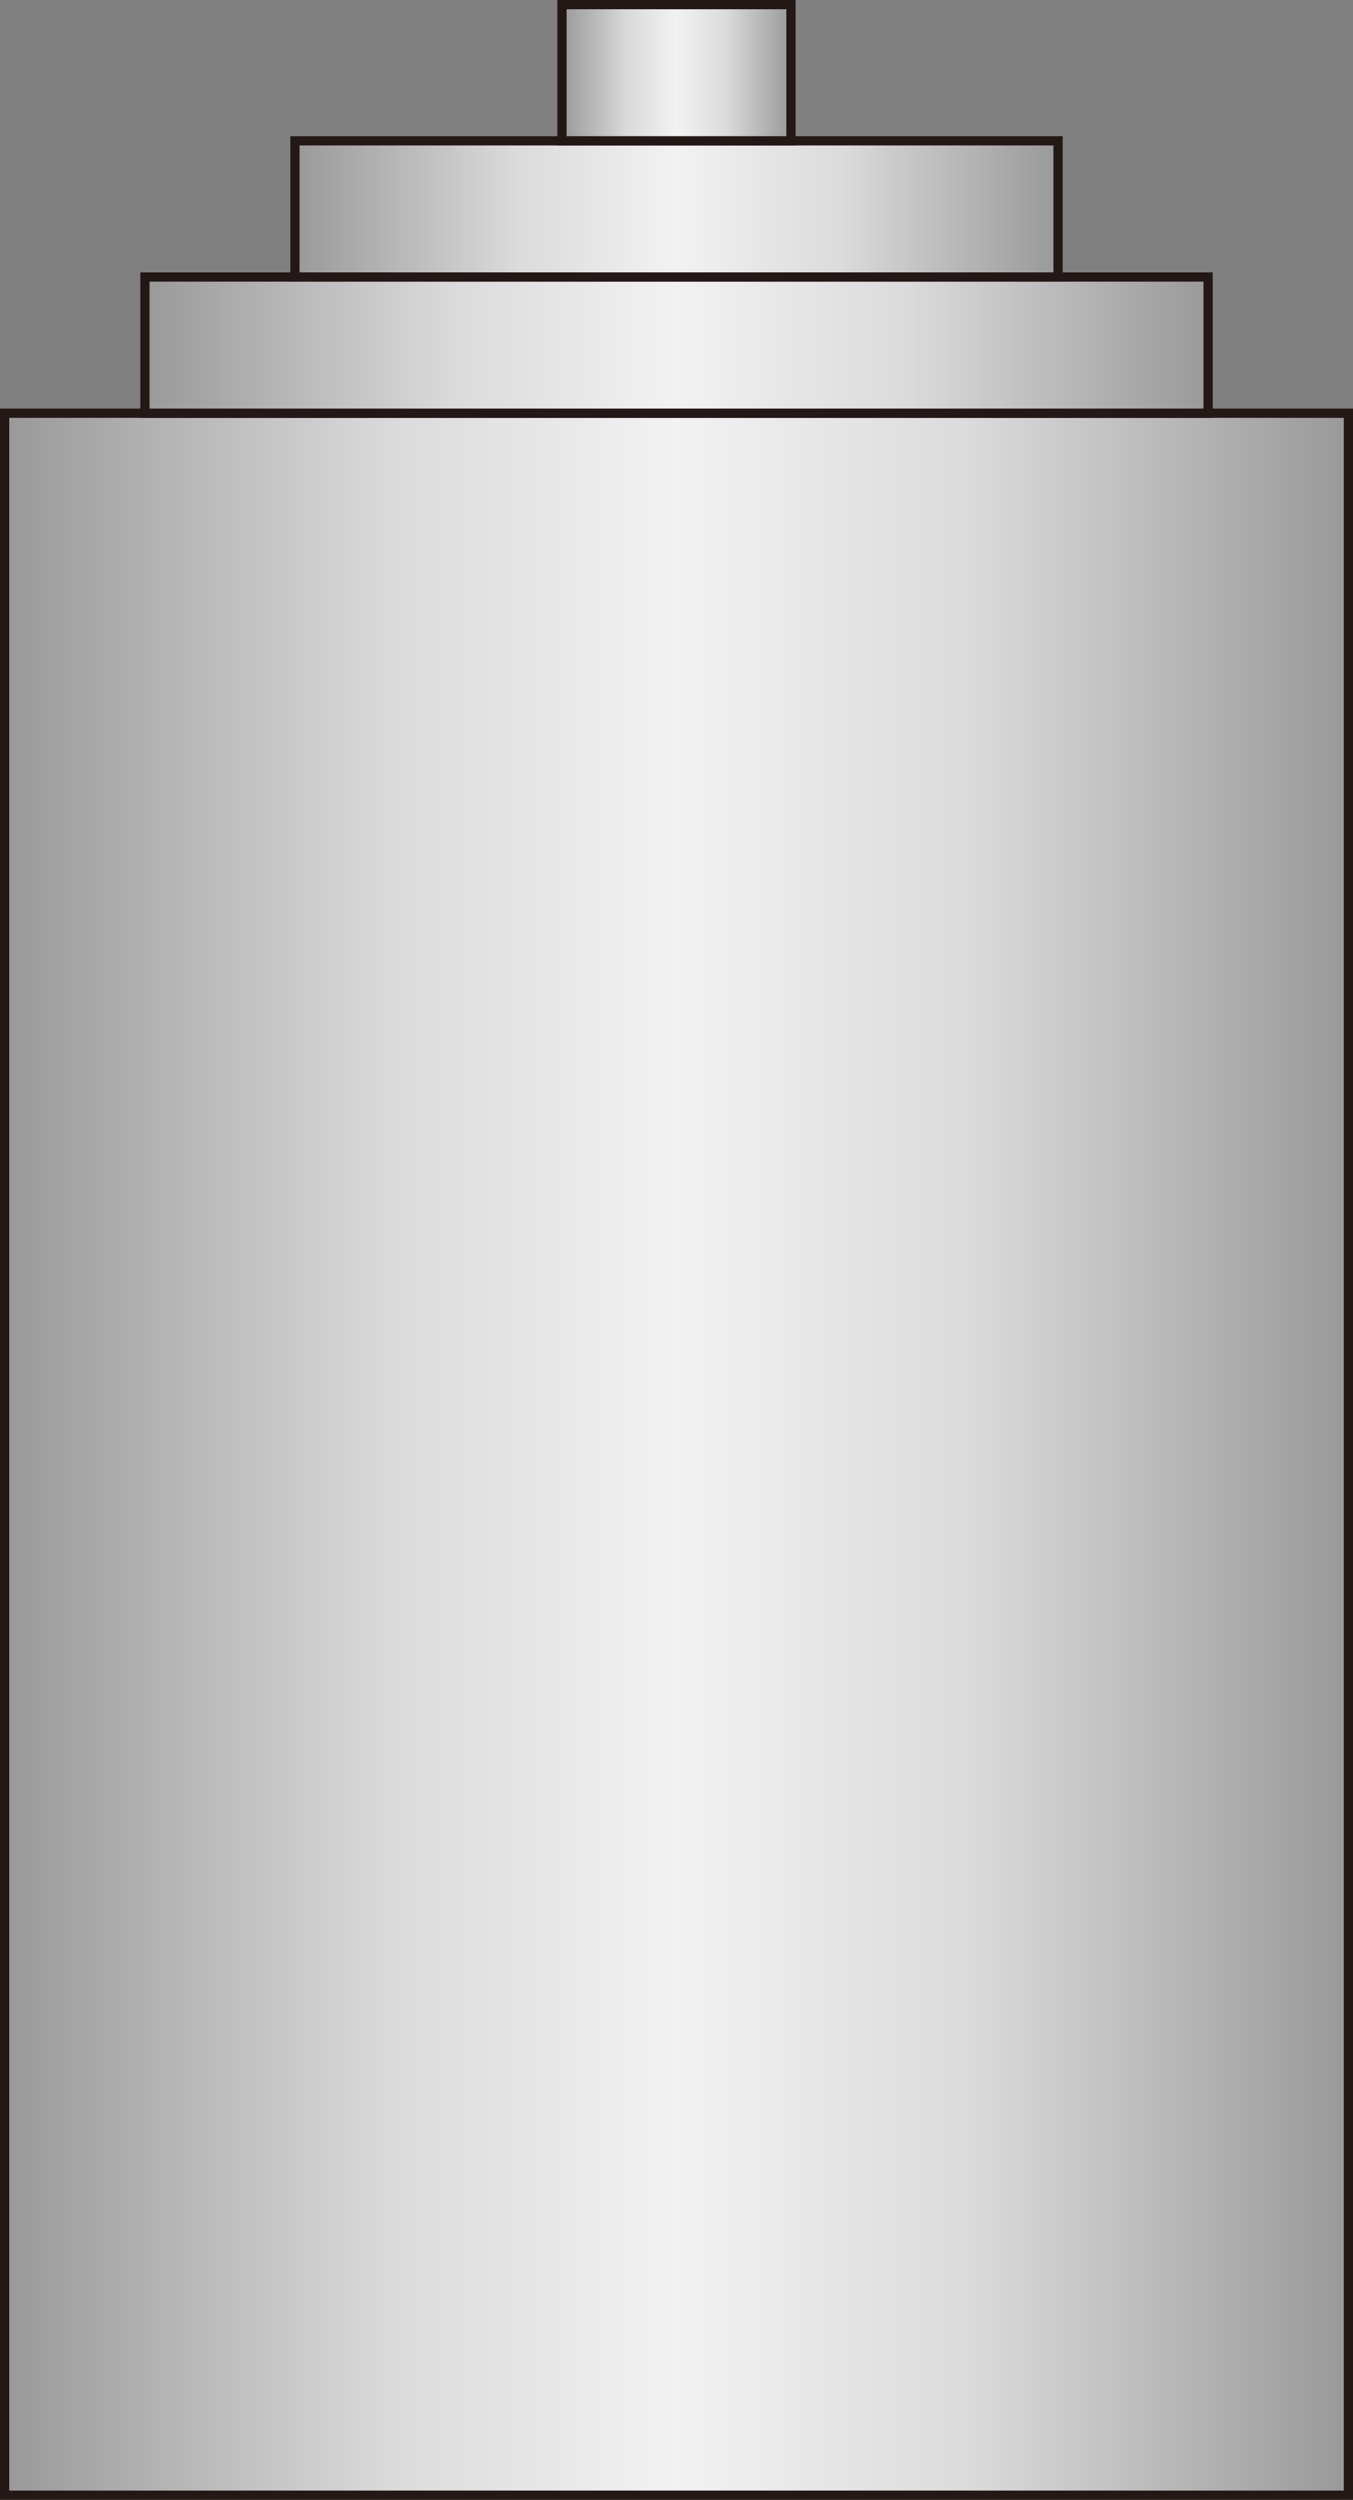 <?xml version="1.0" encoding="UTF-8" standalone="no"?>
<svg
   xmlns:dc="http://purl.org/dc/elements/1.1/"
   xmlns:cc="http://creativecommons.org/ns#"
   xmlns:rdf="http://www.w3.org/1999/02/22-rdf-syntax-ns#"
   xmlns:svg="http://www.w3.org/2000/svg"
   xmlns="http://www.w3.org/2000/svg"
   xmlns:sodipodi="http://sodipodi.sourceforge.net/DTD/sodipodi-0.dtd"
   xmlns:inkscape="http://www.inkscape.org/namespaces/inkscape"
   version="1.1"
   id="图层_1"
   x="0px"
   y="0px"
   width="73.147px"
   height="135.078px"
   viewBox="573.264 393.337 73.147 135.078"
   enable-background="new 573.264 393.337 73.147 135.078"
   xml:space="preserve"
   sodipodi:docname="油罐-15.svg"><rect x="573.264" y="393.337" width="73.147" height="135.078" fill="#808080" stroke="none"/><defs
   id="defs59" /><sodipodi:namedview
   pagecolor="#ffffff"
   bordercolor="#666666"
   borderopacity="1"
   objecttolerance="10"
   gridtolerance="10"
   guidetolerance="10"
   inkscape:pageopacity="0"
   inkscape:pageshadow="2"
   inkscape:window-width="640"
   inkscape:window-height="480"
   id="namedview57" />
<g
   id="g54">
	
		<linearGradient
   id="SVGID_1_"
   gradientUnits="userSpaceOnUse"
   x1="565.174"
   y1="403.125"
   x2="637.821"
   y2="403.125"
   gradientTransform="matrix(1 0 0 -1 8.34 875.04)">
		<stop
   offset="0"
   style="stop-color:#999999"
   id="stop2" />
		<stop
   offset="0.292"
   style="stop-color:#DBDBDB"
   id="stop4" />
		<stop
   offset="0.5"
   style="stop-color:#F2F2F2"
   id="stop6" />
		<stop
   offset="0.717"
   style="stop-color:#DBDBDB"
   id="stop8" />
		<stop
   offset="1"
   style="stop-color:#999999"
   id="stop10" />
	</linearGradient>
	
		<rect
   x="573.514"
   y="415.665"
   fill="url(#SVGID_1_)"
   stroke="#231815"
   stroke-width="0.5"
   stroke-miterlimit="10"
   width="72.647"
   height="112.5"
   id="rect13" />
	
		<linearGradient
   id="SVGID_2_"
   gradientUnits="userSpaceOnUse"
   x1="572.76"
   y1="463.055"
   x2="630.236"
   y2="463.055"
   gradientTransform="matrix(1 0 0 -1 8.34 875.04)">
		<stop
   offset="0"
   style="stop-color:#999999"
   id="stop15" />
		<stop
   offset="0.292"
   style="stop-color:#DBDBDB"
   id="stop17" />
		<stop
   offset="0.5"
   style="stop-color:#F2F2F2"
   id="stop19" />
		<stop
   offset="0.717"
   style="stop-color:#DBDBDB"
   id="stop21" />
		<stop
   offset="1"
   style="stop-color:#999999"
   id="stop23" />
	</linearGradient>
	
		<rect
   x="581.1"
   y="408.306"
   fill="url(#SVGID_2_)"
   stroke="#231815"
   stroke-width="0.5"
   stroke-miterlimit="10"
   width="57.477"
   height="7.359"
   id="rect26" />
	
		<linearGradient
   id="SVGID_3_"
   gradientUnits="userSpaceOnUse"
   x1="580.869"
   y1="470.414"
   x2="622.126"
   y2="470.414"
   gradientTransform="matrix(1 0 0 -1 8.34 875.04)">
		<stop
   offset="0"
   style="stop-color:#999999"
   id="stop28" />
		<stop
   offset="0.292"
   style="stop-color:#DBDBDB"
   id="stop30" />
		<stop
   offset="0.5"
   style="stop-color:#F2F2F2"
   id="stop32" />
		<stop
   offset="0.717"
   style="stop-color:#DBDBDB"
   id="stop34" />
		<stop
   offset="1"
   style="stop-color:#999999"
   id="stop36" />
	</linearGradient>
	
		<rect
   x="589.209"
   y="400.946"
   fill="url(#SVGID_3_)"
   stroke="#231815"
   stroke-width="0.5"
   stroke-miterlimit="10"
   width="41.257"
   height="7.359"
   id="rect39" />
	
		<linearGradient
   id="SVGID_4_"
   gradientUnits="userSpaceOnUse"
   x1="595.307"
   y1="477.773"
   x2="607.688"
   y2="477.773"
   gradientTransform="matrix(1 0 0 -1 8.34 875.04)">
		<stop
   offset="0"
   style="stop-color:#999999"
   id="stop41" />
		<stop
   offset="0.292"
   style="stop-color:#DBDBDB"
   id="stop43" />
		<stop
   offset="0.5"
   style="stop-color:#F2F2F2"
   id="stop45" />
		<stop
   offset="0.717"
   style="stop-color:#DBDBDB"
   id="stop47" />
		<stop
   offset="1"
   style="stop-color:#999999"
   id="stop49" />
	</linearGradient>
	
		<rect
   x="603.646"
   y="393.587"
   fill="url(#SVGID_4_)"
   stroke="#231815"
   stroke-width="0.5"
   stroke-miterlimit="10"
   width="12.381"
   height="7.359"
   id="rect52" />
</g>
</svg>
